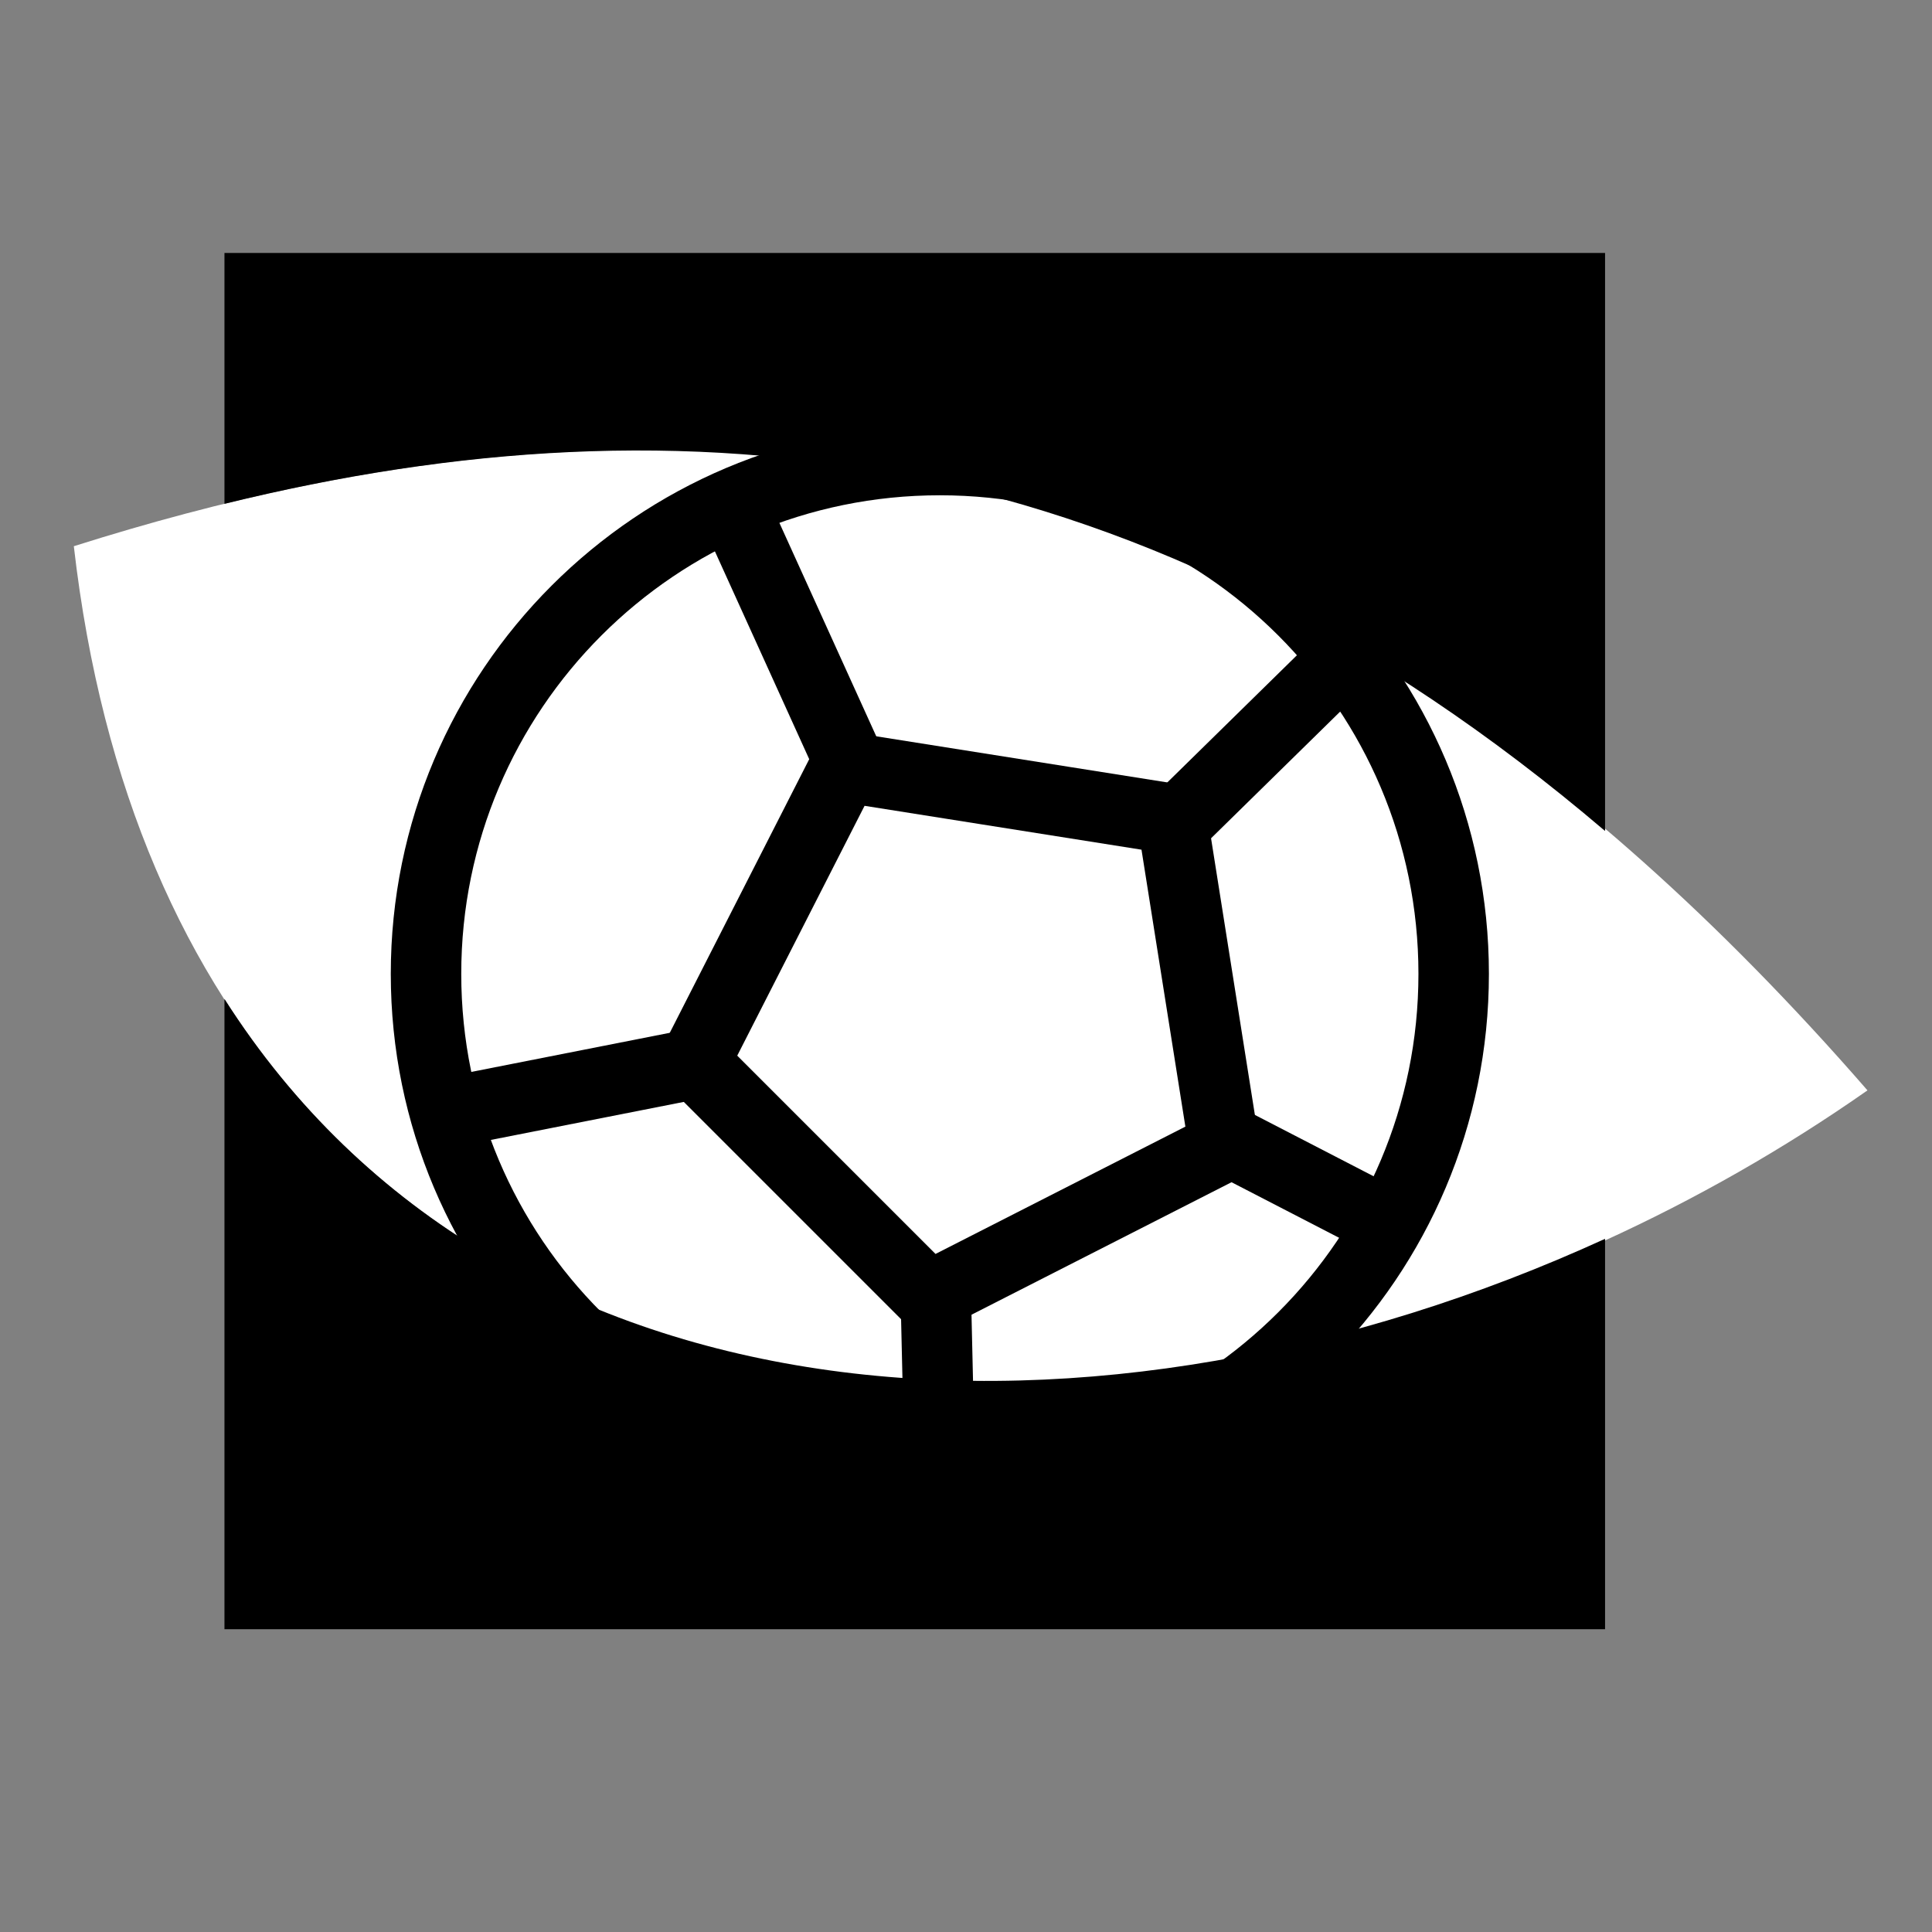 <svg viewBox="0 0 512 512" xmlns="http://www.w3.org/2000/svg">

<rect x="0" y="0" width="512" height="512" fill="#808080" stroke="none"/>

<g transform="matrix(18.689,0,0,18.689,-4312.733,-22488.392)">
<path d="m231.81,1211.041c8.478-2.685 16.956-2.03 25.434,7.716-9.455,6.625-23.845,6.114-25.434-7.716z" fill="#fff" fill-rule="evenodd"/>
<g transform="matrix(1.049,0,0,-1.049,28.077,2494.006)">
<path d="m215.331,1214.578c0,3.922-3.18,7.102-7.102,7.102s-7.102-3.18-7.102-7.102 3.18-7.102 7.102-7.102 7.102,3.18 7.102,7.102z" fill="#fff" stroke="#000" stroke-width=".974" transform="matrix(.978,0,0,.978,2.275,29.398)"/>
<path d="m209.646,1218.677-6.482,1.027-2.98-5.848 4.641-4.641 5.848,2.98z" fill="none" stroke="#000" stroke-width="1.395" transform="matrix(.683,0,0,.683,65.877,386.994)"/>
<path d="m202.774,1216.072-3.683-.726" fill="none" stroke="#000" stroke-width=".953"/>
<path d="m209.795,1215.012 2.123-1.097" fill="none" stroke="#000" stroke-width=".953"/>
<path d="m204.864,1219.753-1.906,4.2" fill="none" stroke="#000" stroke-width=".953"/>
<path d="m209.046,1219.223 2.716,2.665" fill="none" stroke="#000" stroke-width=".953"/>
<path d="m205.863,1213.14 .059-2.569" fill="none" stroke="#000" stroke-width=".953"/>
</g>
<path d="m233.946,1206.883v3.557c6.53-1.604 13.047-.922 19.577,4.639v-8.196h-19.577zm0,10.577v8.938h19.577v-5.536c-7.166,3.28-15.606,2.833-19.577-3.402z"/>
</g>
</svg>
